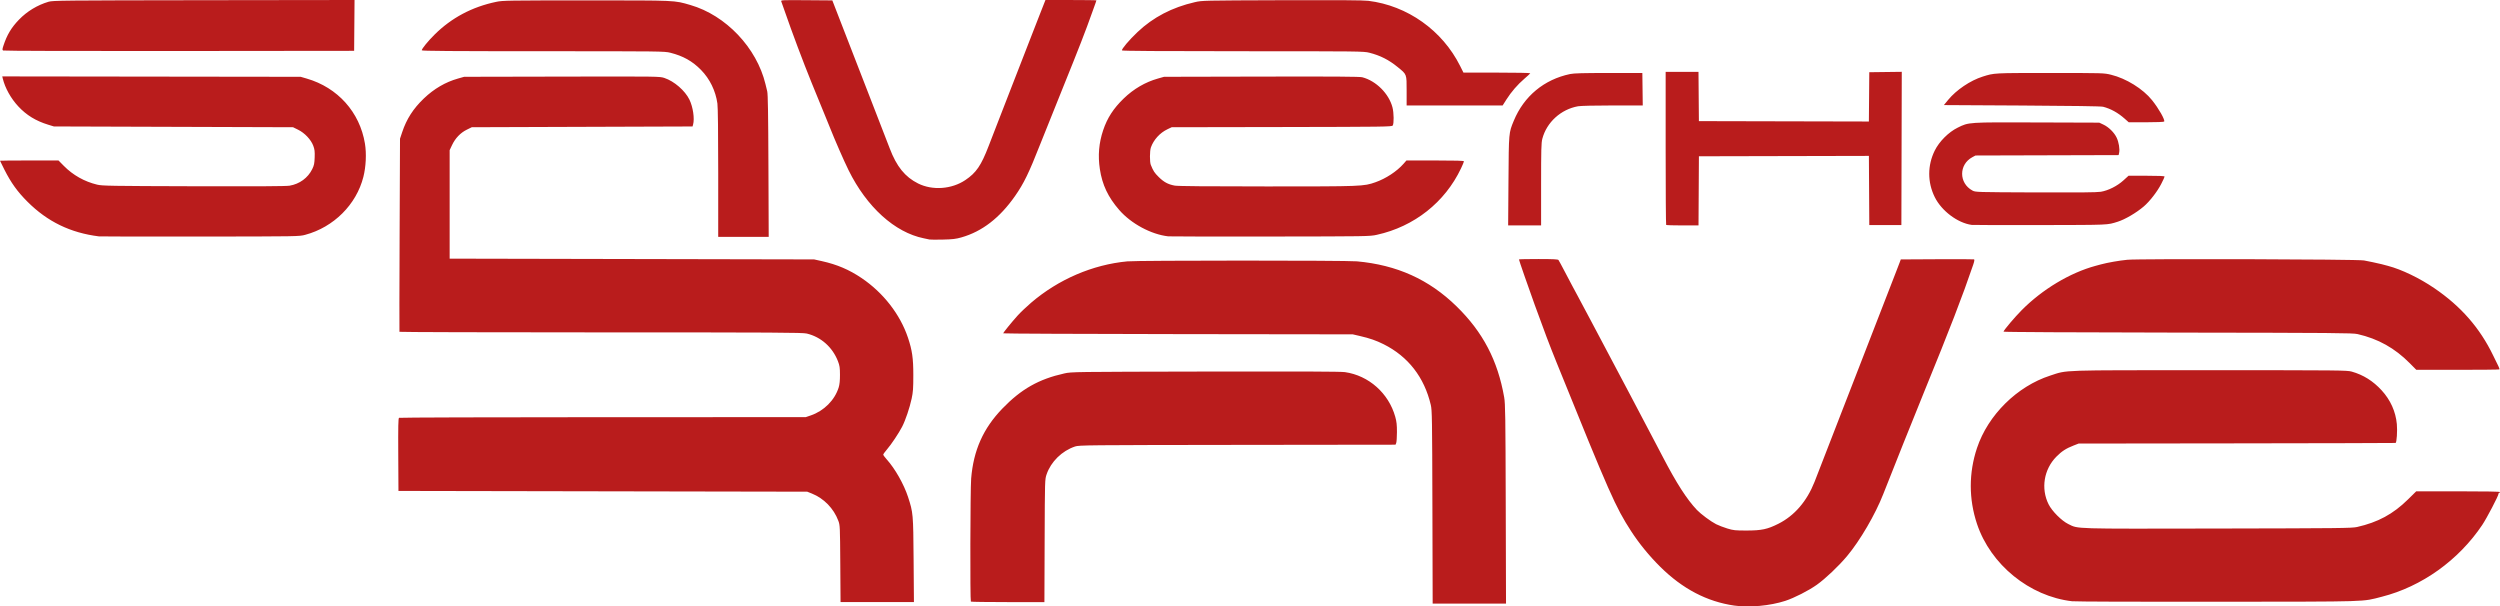 <?xml version="1.0" encoding="UTF-8" standalone="no"?>
<!-- Created with Inkscape (http://www.inkscape.org/) -->

<svg
   width="865.717mm"
   height="210.004mm"
   viewBox="0 0 865.717 210.004"
   version="1.1"
   id="svg1"
   xml:space="preserve"
   xmlns="http://www.w3.org/2000/svg"
   xmlns:svg="http://www.w3.org/2000/svg"><defs
     id="defs1" /><g
     id="layer1"
     transform="translate(19.149,-217.055)"><path
       style="fill:#b91c1c"
       d="m 581.409,426.756 c -9.455,-1.361 -17.934,-5.799 -25.618,-13.41 -3.853,-3.816 -7.317,-8.056 -10.134,-12.403 -5.374,-8.293 -7.382,-12.839 -25.774,-58.337 -2.504,-6.195 -4.25,-10.799 -7.573,-19.976 -2.204,-6.087 -5.466,-15.481 -5.466,-15.743 0,-0.073 3.022,-0.132 6.714,-0.132 5.057,0 6.778,0.082 6.973,0.331 0.142,0.182 1.125,1.998 2.184,4.035 1.059,2.037 2.252,4.299 2.651,5.027 0.399,0.728 1.217,2.246 1.817,3.373 0.601,1.128 1.583,2.973 2.183,4.101 0.6,1.128 1.538,2.884 2.083,3.903 0.545,1.019 1.588,2.983 2.316,4.366 1.556,2.952 5.452,10.313 7.108,13.428 0.638,1.201 1.711,3.225 2.384,4.498 0.673,1.273 1.729,3.268 2.345,4.432 1.315,2.482 3.111,5.897 5.428,10.319 0.915,1.746 2.107,4.008 2.649,5.027 0.542,1.019 1.853,3.519 2.913,5.556 4.798,9.222 8.374,14.79 11.865,18.477 1.367,1.443 4.86,4.035 6.671,4.949 0.848,0.428 2.588,1.097 3.869,1.486 2.122,0.646 2.712,0.708 6.693,0.706 5.173,-0.003 7.212,-0.436 10.98,-2.333 5.586,-2.812 9.867,-7.77 12.538,-14.523 1.403,-3.547 6.039,-15.486 6.792,-17.494 0.328,-0.873 1.389,-3.612 2.357,-6.085 0.969,-2.474 2.219,-5.689 2.778,-7.144 0.559,-1.455 2.407,-6.218 4.108,-10.583 1.7,-4.366 3.664,-9.426 4.363,-11.245 1.267,-3.297 5.985,-15.454 7.752,-19.976 0.512,-1.31 1.108,-2.857 1.325,-3.44 l 0.394,-1.058 12.531,-0.069 c 6.892,-0.038 12.666,-0.017 12.832,0.046 0.208,0.08 0.111,0.672 -0.313,1.921 -3.659,10.763 -8.084,22.232 -16.93,43.874 -3.311,8.101 -11.423,28.382 -14.182,35.454 -2.764,7.086 -8.08,16.185 -12.599,21.564 -2.906,3.459 -7.397,7.719 -10.394,9.858 -2.849,2.034 -7.839,4.577 -10.986,5.599 -5.241,1.702 -12.456,2.366 -17.626,1.621 z M 476.875,392.679 c -0.081,-30.773 -0.125,-33.56 -0.554,-35.388 -2.249,-9.583 -7.817,-16.76 -16.309,-21.021 -2.593,-1.301 -4.797,-2.067 -8.261,-2.869 l -2.455,-0.568 -60.523,-0.08 c -33.288,-0.044 -60.52,-0.166 -60.516,-0.272 0.01,-0.268 2.844,-3.765 4.967,-6.129 0.972,-1.082 3.078,-3.089 4.681,-4.46 9.484,-8.114 21.322,-13.203 33.341,-14.332 3.698,-0.348 75.61,-0.357 79.455,-0.011 13.88,1.251 24.999,6.27 34.541,15.591 9.122,8.911 14.259,18.726 16.491,31.505 0.39,2.234 0.45,6.349 0.536,36.976 l 0.097,34.462 h -12.701 -12.701 z m -205.042,19.579 c -0.089,-12.969 -0.106,-13.334 -0.678,-14.862 -1.604,-4.281 -4.99,-7.762 -9.183,-9.44 l -1.587,-0.635 -70.776,-0.132 -70.776,-0.132 -0.069,-12.55 c -0.054,-9.865 0.003,-12.596 0.265,-12.762 0.183,-0.116 31.944,-0.217 70.58,-0.223 l 70.247,-0.011 1.735,-0.592 c 4.603,-1.569 8.326,-5.301 9.691,-9.714 0.312,-1.008 0.447,-2.35 0.441,-4.366 -0.008,-2.496 -0.108,-3.166 -0.704,-4.704 -1.879,-4.854 -5.903,-8.42 -10.802,-9.575 -1.475,-0.348 -10.336,-0.398 -71.321,-0.401 -38.3,-0.002 -69.673,-0.093 -69.718,-0.202 -0.045,-0.109 -0.02,-15.2 0.055,-33.536 l 0.137,-33.337 0.749,-2.249 c 1.518,-4.561 3.843,-8.175 7.512,-11.68 3.525,-3.367 7.475,-5.671 11.838,-6.904 l 2.117,-0.598 33.851,-0.071 c 33.675,-0.071 33.859,-0.068 35.505,0.479 3.374,1.123 7.135,4.381 8.649,7.492 1.243,2.555 1.835,6.591 1.267,8.636 l -0.184,0.661 -38.226,0.132 -38.226,0.132 -1.742,0.858 c -2.172,1.069 -3.965,2.942 -5.082,5.306 l -0.838,1.774 v 18.785 18.785 l 63.103,0.133 63.103,0.133 2.709,0.601 c 5.225,1.16 9.402,2.94 13.709,5.841 7.535,5.075 13.385,12.594 16.089,20.677 1.459,4.361 1.849,7.101 1.849,12.965 0,4.569 -0.091,5.847 -0.575,8.109 -0.686,3.204 -2.159,7.555 -3.301,9.75 -1.189,2.288 -3.741,6.11 -5.242,7.85 -0.712,0.825 -1.294,1.641 -1.294,1.813 0,0.172 0.544,0.918 1.209,1.657 2.874,3.196 5.94,8.601 7.375,13 1.774,5.438 1.804,5.772 1.928,21.782 l 0.113,14.618 h -12.706 -12.706 z m 45.216,13.119 c -0.292,-0.292 -0.202,-38.858 0.1,-42.575 0.797,-9.812 4.175,-17.39 10.822,-24.276 6.5,-6.734 12.594,-10.189 21.445,-12.157 2.496,-0.555 2.837,-0.56 48.816,-0.654 32.963,-0.067 46.893,-0.01 48.354,0.199 8.25,1.18 15.149,7.308 17.426,15.478 0.463,1.662 0.588,2.798 0.582,5.292 -0.005,1.746 -0.117,3.442 -0.25,3.769 l -0.241,0.594 -54.764,0.068 c -52.41,0.065 -54.826,0.089 -56.219,0.556 -4.541,1.522 -8.367,5.279 -9.857,9.68 -0.587,1.732 -0.589,1.821 -0.668,22.972 l -0.079,21.233 h -12.646 c -6.955,0 -12.725,-0.079 -12.822,-0.176 z m 381.302,-0.122 c -14.731,-1.717 -28.183,-12.669 -32.892,-26.779 -2.872,-8.605 -2.872,-17.673 0,-26.278 3.814,-11.43 13.862,-21.367 25.36,-25.083 6.151,-1.988 2.42,-1.862 55.339,-1.862 45.178,0 47.44,0.022 49.08,0.487 4.003,1.133 7.374,3.244 10.336,6.474 3.057,3.334 4.867,7.346 5.273,11.684 0.222,2.377 -0.044,6.418 -0.432,6.545 -0.125,0.041 -24.874,0.105 -54.997,0.142 l -54.769,0.067 -1.751,0.682 c -2.622,1.021 -4.11,1.987 -5.968,3.873 -4.312,4.376 -5.397,11.029 -2.686,16.468 1.189,2.386 4.516,5.72 6.834,6.85 3.556,1.734 0.819,1.651 51.809,1.554 42.109,-0.081 46.394,-0.128 48.187,-0.532 7.221,-1.63 12.463,-4.464 17.594,-9.512 l 2.893,-2.846 h 14.504 c 9.493,0 14.504,0.091 14.504,0.265 0,0.146 -0.119,0.265 -0.265,0.265 -0.146,0 -0.265,0.169 -0.265,0.375 0,0.656 -4.051,8.402 -5.617,10.738 -8.191,12.225 -20.963,21.356 -34.787,24.871 -7.057,1.794 -3.118,1.674 -56.698,1.735 -27.342,0.031 -49.44,-0.048 -50.586,-0.181 z m 116.99,-82.405 c -5.182,-5.243 -10.979,-8.481 -18.098,-10.109 -1.689,-0.386 -7.766,-0.436 -62.284,-0.512 -36.244,-0.05 -60.377,-0.181 -60.325,-0.325 0.258,-0.718 3.889,-5.004 6.304,-7.44 7.152,-7.213 16.726,-12.958 25.598,-15.359 0.473,-0.128 1.306,-0.353 1.852,-0.499 2.342,-0.629 6.34,-1.329 9.115,-1.595 4.303,-0.412 79.953,-0.2 81.967,0.23 0.8,0.171 2.17,0.445 3.043,0.61 0.873,0.164 2.242,0.472 3.043,0.683 0.8,0.211 1.812,0.479 2.249,0.595 4.722,1.251 10.881,4.216 16.007,7.707 9.232,6.286 15.762,13.752 20.38,23.299 0.728,1.505 1.547,3.177 1.819,3.715 0.272,0.538 0.429,1.044 0.349,1.124 -0.081,0.081 -6.588,0.147 -14.462,0.147 H 817.585 Z M 302.717,299.992 c -0.291,-0.067 -1.174,-0.252 -1.963,-0.412 -10.054,-2.04 -19.757,-10.823 -26.054,-23.583 -1.615,-3.272 -4.752,-10.454 -6.558,-15.014 -0.432,-1.091 -1.087,-2.699 -1.454,-3.572 -0.844,-2.005 -0.986,-2.352 -4.815,-11.774 -2.9,-7.136 -6.748,-17.38 -9.293,-24.739 -0.554,-1.601 -1.092,-3.12 -1.196,-3.377 -0.179,-0.441 0.3,-0.463 8.751,-0.397 l 8.94,0.07 0.463,1.191 c 0.254,0.655 1.478,3.81 2.718,7.011 4.15,10.712 6.441,16.616 9.293,23.945 5.635,14.482 6.446,16.577 7.383,19.05 2.396,6.33 5.325,9.953 9.87,12.21 4.979,2.473 11.599,1.989 16.342,-1.194 3.759,-2.523 5.452,-5 8.074,-11.812 0.756,-1.963 2.184,-5.653 3.175,-8.2 0.991,-2.547 2.956,-7.607 4.367,-11.245 1.411,-3.638 3.519,-9.055 4.684,-12.039 1.165,-2.983 2.392,-6.138 2.726,-7.011 0.335,-0.873 1.531,-3.939 2.658,-6.813 l 2.05,-5.226 h 8.826 c 4.854,0 8.826,0.057 8.826,0.127 0,0.07 -0.17,0.576 -0.377,1.124 -0.207,0.549 -0.755,2.069 -1.217,3.379 -2.035,5.771 -4.58,12.313 -9.932,25.532 -3.152,7.785 -6.737,16.715 -7.966,19.844 -3.877,9.871 -5.646,13.509 -8.686,17.859 -5.289,7.569 -11.394,12.284 -18.549,14.326 -1.956,0.558 -3.048,0.688 -6.455,0.766 -2.256,0.052 -4.339,0.039 -4.63,-0.027 z M 15.115,298.912 c -9.864,-1.23 -17.82,-5.088 -24.745,-12 -3.457,-3.45 -5.684,-6.541 -7.98,-11.077 -0.846,-1.671 -1.539,-3.078 -1.539,-3.125 0,-0.047 4.557,-0.086 10.127,-0.086 H 1.106 l 1.845,1.869 c 3.173,3.214 7.135,5.444 11.558,6.505 1.768,0.424 4.549,0.47 33.414,0.555 21.882,0.064 32.01,0.004 33.205,-0.196 3.458,-0.579 6.349,-2.696 7.845,-5.743 0.635,-1.294 0.767,-1.929 0.842,-4.048 0.073,-2.077 -0.011,-2.779 -0.485,-4.044 -0.797,-2.127 -2.969,-4.423 -5.243,-5.542 l -1.756,-0.865 -41.413,-0.137 -41.413,-0.137 -1.984,-0.609 c -4.255,-1.306 -7.489,-3.285 -10.314,-6.31 -2.589,-2.772 -4.616,-6.406 -5.398,-9.677 l -0.175,-0.731 51.666,0.069 51.666,0.069 2.117,0.615 c 10.725,3.116 18.351,11.637 20.141,22.506 0.57,3.46 0.357,7.986 -0.543,11.539 -2.43,9.591 -10.281,17.415 -20.121,20.052 -2.118,0.568 -2.216,0.569 -36.387,0.607 -18.845,0.021 -34.621,-0.006 -35.057,-0.061 z M 229.56,277.009 c 0,-14.205 -0.101,-22.798 -0.282,-24.105 -0.61,-4.385 -2.632,-8.53 -5.671,-11.627 -2.997,-3.054 -6.18,-4.837 -10.639,-5.961 -2.004,-0.505 -3.211,-0.519 -44.063,-0.523 -31.667,-0.003 -42.003,-0.08 -42.003,-0.311 0,-0.54 2.156,-3.184 4.45,-5.458 5.853,-5.8 12.983,-9.586 21.347,-11.332 2.246,-0.469 4.017,-0.497 31.221,-0.497 31.59,0 30.267,-0.059 35.983,1.591 12.291,3.547 22.985,14.801 26.018,27.381 0.158,0.655 0.432,1.786 0.61,2.514 0.238,0.977 0.347,7.737 0.417,25.863 l 0.095,24.54 h -8.742 -8.742 z m 155.84,21.892 c -5.932,-0.673 -12.838,-4.385 -16.966,-9.121 -3.864,-4.432 -5.897,-8.723 -6.719,-14.179 -0.706,-4.686 -0.338,-9.025 1.14,-13.438 1.424,-4.251 3.569,-7.567 7.11,-10.99 3.444,-3.329 7.479,-5.684 11.863,-6.923 l 2.117,-0.598 33.734,-0.076 c 25.319,-0.057 34.031,0.002 34.925,0.236 4.785,1.257 9.202,5.67 10.443,10.434 0.495,1.899 0.539,5.661 0.074,6.286 -0.307,0.413 -3.073,0.45 -38.431,0.514 l -38.1,0.068 -1.455,0.691 c -2.629,1.249 -4.806,3.642 -5.751,6.32 -0.412,1.168 -0.433,5.027 -0.033,6.007 0.891,2.184 1.242,2.726 2.718,4.193 1.798,1.786 3.271,2.581 5.576,3.007 1.062,0.196 11.206,0.287 32,0.286 32.986,-0.002 33.397,-0.018 37.473,-1.442 3.62,-1.265 7.427,-3.76 9.732,-6.378 l 1.034,-1.174 h 9.955 c 7.282,0 9.955,0.081 9.955,0.302 0,0.166 -0.458,1.267 -1.018,2.447 -5.573,11.75 -16.22,20.152 -29.136,22.992 -2.484,0.546 -3.055,0.555 -36.919,0.598 -18.918,0.024 -34.813,-0.004 -35.322,-0.062 z m 117.815,-19.199 c 0.121,-16.934 0.091,-16.593 1.842,-20.836 3.507,-8.499 10.492,-14.289 19.514,-16.177 1.299,-0.272 4.566,-0.36 13.361,-0.36 h 11.642 l 0.071,5.622 0.071,5.622 h -10.408 c -6.055,0 -11.064,0.116 -11.978,0.276 -5.951,1.048 -10.916,5.569 -12.399,11.292 -0.353,1.362 -0.416,3.751 -0.416,15.788 v 14.183 h -5.706 -5.706 z m 54.605,15.236 c -0.097,-0.097 -0.176,-12.063 -0.176,-26.591 v -26.414 h 5.685 5.685 l 0.07,8.533 0.07,8.533 29.431,0.067 29.431,0.067 0.07,-8.534 0.07,-8.534 5.624,-0.071 5.624,-0.071 -0.067,26.53 -0.067,26.53 h -5.556 -5.556 l -0.069,-11.974 -0.069,-11.974 -29.432,0.067 -29.432,0.067 -0.069,11.972 -0.069,11.972 h -5.509 c -3.03,0 -5.589,-0.079 -5.686,-0.176 z m 105.789,-0.004 c -4.866,-0.676 -10.406,-4.843 -12.775,-9.61 -2.553,-5.137 -2.554,-10.997 -0.002,-16.14 1.566,-3.155 4.78,-6.367 7.919,-7.915 3.911,-1.929 3.41,-1.896 27.558,-1.814 l 21.485,0.072 1.456,0.683 c 1.833,0.86 3.739,2.749 4.586,4.546 0.727,1.542 1.118,3.943 0.844,5.19 l -0.179,0.816 -24.785,0.071 -24.785,0.071 -1.076,0.576 c -4.73,2.532 -4.719,8.996 0.018,11.553 1.055,0.569 1.132,0.571 21.828,0.655 14.866,0.06 21.296,-0.003 22.622,-0.222 2.595,-0.43 5.695,-1.989 7.848,-3.947 l 1.763,-1.603 h 6.241 c 4.332,0 6.241,0.088 6.241,0.289 0,0.159 -0.533,1.321 -1.184,2.582 -1.372,2.656 -3.956,5.986 -6.018,7.754 -2.572,2.205 -6.509,4.51 -9.066,5.306 -3.681,1.146 -2.501,1.096 -26.726,1.147 -12.66,0.027 -23.376,-4.8e-4 -23.812,-0.061 z m 53.013,-36.761 c -2.35,-2.087 -4.821,-3.455 -7.505,-4.153 -0.681,-0.177 -10.7,-0.329 -28.093,-0.426 l -27.035,-0.151 1.486,-1.808 c 2.83,-3.442 7.69,-6.714 11.969,-8.059 4.035,-1.268 3.613,-1.246 23.283,-1.246 18.606,0 18.66,0.002 21.167,0.613 5.229,1.276 11.04,4.884 14.188,8.809 2.308,2.878 4.545,6.822 4.193,7.392 -0.091,0.147 -2.672,0.251 -6.216,0.251 h -6.061 z m -248.672,-9.666 c 0,-5.885 0.101,-5.617 -3.084,-8.214 -3.105,-2.533 -6.07,-4.034 -9.844,-4.986 -1.952,-0.492 -3.444,-0.51 -43.744,-0.513 -28.541,-0.003 -41.776,-0.091 -41.892,-0.279 -0.246,-0.398 2.468,-3.607 5.387,-6.37 5.41,-5.12 11.976,-8.544 19.831,-10.34 2.551,-0.583 2.771,-0.588 30.086,-0.681 19.561,-0.066 28.23,-0.006 29.985,0.209 13.555,1.662 25.632,10.231 31.801,22.566 l 1.15,2.299 h 11.615 c 6.388,0 11.576,0.1 11.527,0.221 -0.049,0.122 -0.948,0.958 -2,1.859 -2.387,2.045 -4.594,4.595 -6.276,7.25 l -1.297,2.048 H 484.572 467.949 Z M -18.063,234.547 c -0.313,-0.199 -0.299,-0.451 0.092,-1.647 1.232,-3.768 2.74,-6.29 5.407,-9.048 2.78,-2.875 6.355,-5.039 10.216,-6.186 1.496,-0.444 4.608,-0.475 53.78,-0.541 l 52.193,-0.069 -0.07,8.801 -0.07,8.801 -60.59,0.062 c -34.875,0.036 -60.747,-0.037 -60.959,-0.172 z"
       id="path1" /></g></svg>
